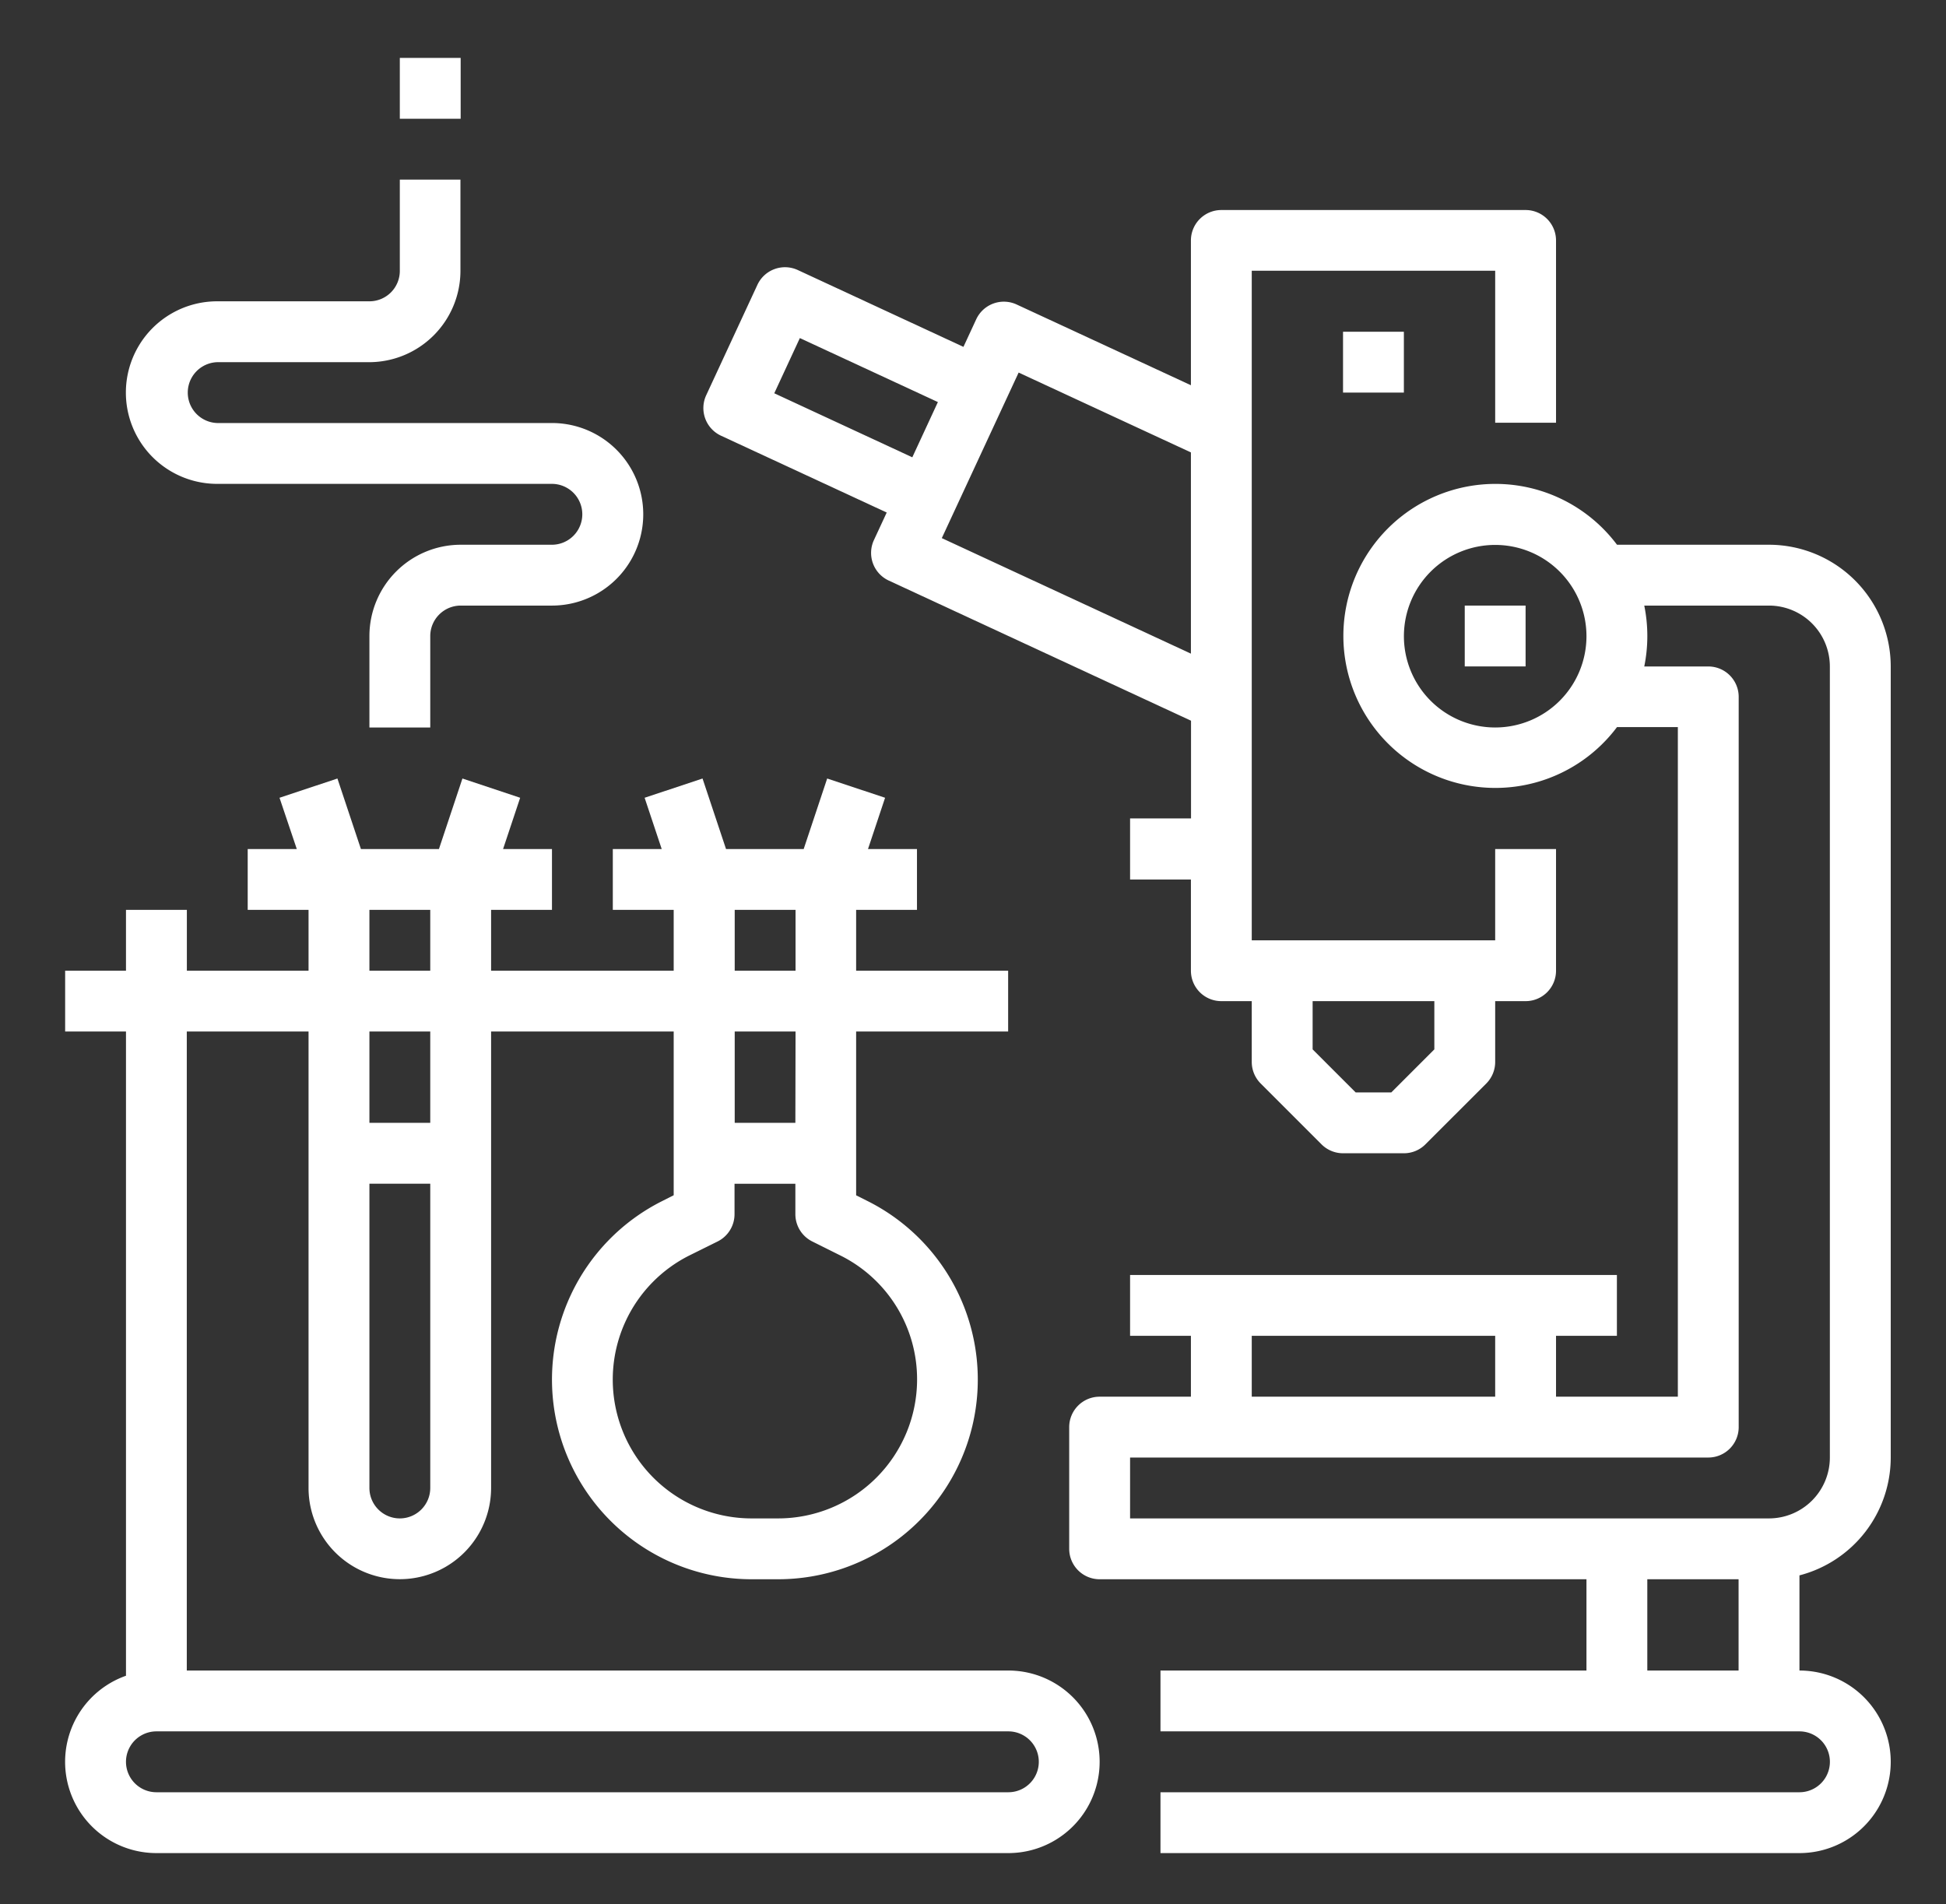<svg id="Layer_1" data-name="Layer 1" xmlns="http://www.w3.org/2000/svg" viewBox="0 0 537.68 526.17"><rect x="0" y="0" width="537.68" height="526.17" fill="#333333" stroke="none"/><defs><style>.cls-1{fill:#fff;}</style></defs><title>Untitled-1</title><path class="cls-1" d="M278.61,461.56h-227V285H85.25v126.1a25.22,25.22,0,0,0,50.44,0V285h50.45v45.24L183,331.83a55.17,55.17,0,0,0,24.67,104.51H215a55.17,55.17,0,0,0,24.68-104.51l-3.13-1.57V285h42V268.2h-42V251.39h16.81V234.58H239.83l4.72-14.16-16-5.32-6.49,19.48H200.6l-6.49-19.48-16,5.32,4.72,14.16H169.32v16.81h16.82V268.2H135.69V251.39h16.82V234.58H139l4.72-14.16-15.95-5.32-6.49,19.48H99.72L93.23,215.1l-16,5.32L82,234.58H68.44v16.81H85.25V268.2H51.63V251.39H34.81V268.2H18V285H34.81V463a25.22,25.22,0,0,0,8.41,49H278.61a25.22,25.22,0,0,0,0-50.44Zm-25.22-80.39A38.41,38.41,0,0,1,215,419.53h-7.35a38.36,38.36,0,0,1-17.16-72.66L198.3,343a8.42,8.42,0,0,0,4.65-7.52v-8.41h16.81v8.41a8.42,8.42,0,0,0,4.65,7.52l7.78,3.88A38.17,38.17,0,0,1,253.39,381.17Zm-33.63-70.93H203V285h16.81ZM203,251.39h16.81V268.2H203ZM110.47,419.53a8.41,8.41,0,0,1-8.4-8.41V327.05h16.81v84.07A8.42,8.42,0,0,1,110.47,419.53Zm8.41-109.29H102.07V285h16.81Zm-16.81-58.85h16.81V268.2H102.07Zm176.54,243.8H43.22a8.41,8.41,0,0,1,0-16.82H278.61a8.41,8.41,0,0,1,0,16.82Z"/><path class="cls-1" d="M522.41,402.71V184.14a33.67,33.67,0,0,0-33.63-33.63h-42v0a42,42,0,1,0,0,50.38v0h16.81v185H429.93V369.08h16.82V352.27H312.24v16.81h16.81V385.9H303.83a8.41,8.41,0,0,0-8.41,8.41v33.62a8.41,8.41,0,0,0,8.41,8.41H438.34v25.22H320.64v16.81H497.19a8.41,8.41,0,0,1,0,16.82H320.64V512H497.19a25.22,25.22,0,0,0,0-50.44V435.27A33.69,33.69,0,0,0,522.41,402.71ZM413.12,201a25.22,25.22,0,1,1,25.22-25.22A25.22,25.22,0,0,1,413.12,201ZM345.86,369.08h67.26V385.9H345.86Zm-33.62,33.63H472a8.4,8.4,0,0,0,8.4-8.4V192.54a8.4,8.4,0,0,0-8.4-8.4H454.31a42.15,42.15,0,0,0,0-16.82h34.47a16.83,16.83,0,0,1,16.81,16.82V402.71a16.84,16.84,0,0,1-16.81,16.82H312.24Zm142.91,58.85V436.34h25.22v25.22Z"/><rect class="cls-1" x="404.71" y="167.32" width="16.81" height="16.81"/><path class="cls-1" d="M199.21,120.38,245,141.61l-3.54,7.62a8.42,8.42,0,0,0,4.09,11.17h0l83.53,38.73v27H312.24V243h16.81V268.2a8.4,8.4,0,0,0,8.41,8.41h8.4v16.81a8.42,8.42,0,0,0,2.47,5.95l16.81,16.81a8.4,8.4,0,0,0,5.94,2.46H387.9a8.37,8.37,0,0,0,5.94-2.46l16.82-16.81a8.45,8.45,0,0,0,2.46-5.95V276.61h8.41a8.4,8.4,0,0,0,8.4-8.41V234.58H413.12V259.8H345.86v-185h67.26v42h16.81V66.44a8.41,8.41,0,0,0-8.4-8.41H337.46a8.41,8.41,0,0,0-8.41,8.41v40L280.9,84.13a8.42,8.42,0,0,0-11.17,4.09l-3.53,7.62L220.43,74.61a8.41,8.41,0,0,0-11.16,4.09h0l-14.15,30.51a8.42,8.42,0,0,0,4.09,11.17Zm197.1,169.56-11.89,11.89h-9.85l-11.89-11.89V276.61h33.63Zm-114.86-187L329.05,125V180.6l-68.83-31.92ZM221,93.41l38.14,17.68-7.07,15.26-38.14-17.69Z"/><rect class="cls-1" x="371.08" y="91.66" width="16.81" height="16.81"/><path class="cls-1" d="M60,133.69h92.48a8.41,8.41,0,0,1,0,16.82H127.29a25.24,25.24,0,0,0-25.22,25.22V201h16.81V175.73a8.43,8.43,0,0,1,8.41-8.41h25.22a25.22,25.22,0,1,0,0-50.44H60a8.41,8.41,0,0,1,0-16.81h42a25.26,25.26,0,0,0,25.22-25.22V49.63H110.47V74.85a8.4,8.4,0,0,1-8.4,8.4H60a25.22,25.22,0,0,0,0,50.44Z"/><rect class="cls-1" x="110.47" y="16" width="16.81" height="16.81"/></svg>